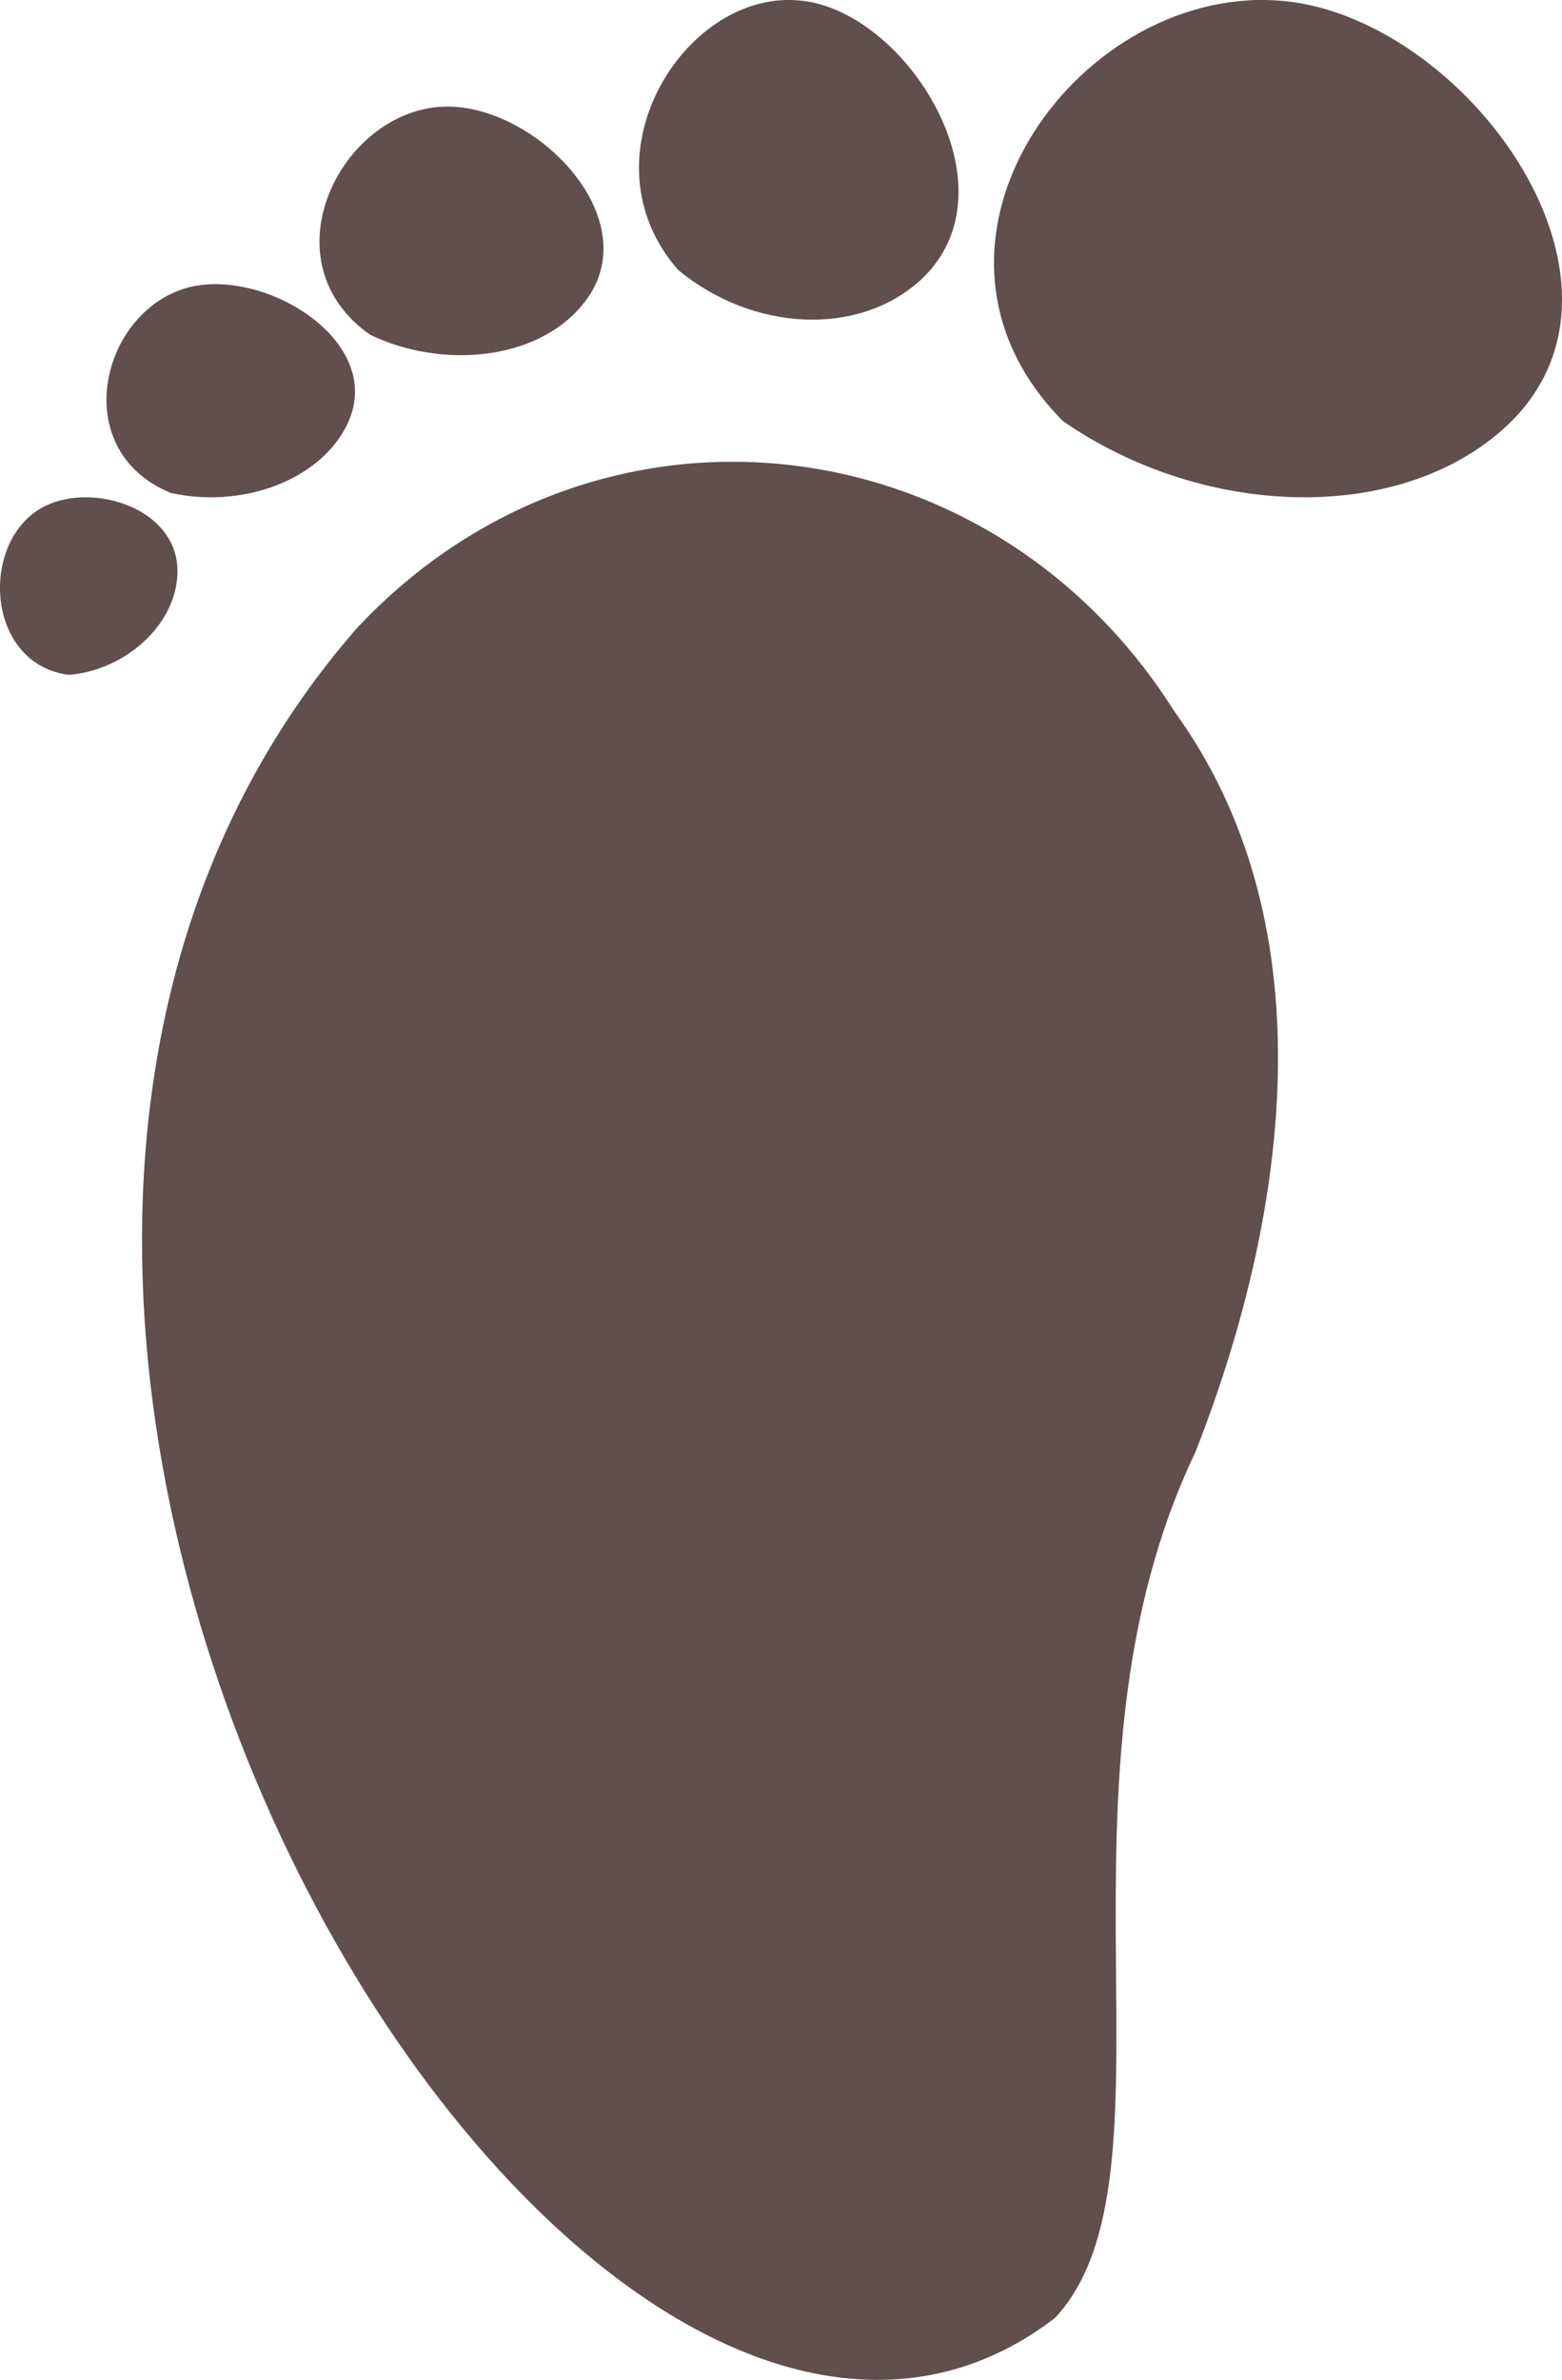 <?xml version="1.0" encoding="UTF-8"?>
<svg width="44px" height="67px" viewBox="0 0 44 67" version="1.1" xmlns="http://www.w3.org/2000/svg" xmlns:xlink="http://www.w3.org/1999/xlink">
    <!-- Generator: Sketch 47.1 (45422) - http://www.bohemiancoding.com/sketch -->
    <title>Page 1</title>
    <desc>Created with Sketch.</desc>
    <defs></defs>
    <g id="Page-1" stroke="none" stroke-width="1" fill="none" fill-rule="evenodd">
        <g id="Energy-Forcast" transform="translate(-485, -1048)" fill="#614E4E">
            <g id="Page-1" transform="translate(485, 1048)">
                <path d="M10.062,17.675 C16.791,10.501 27.903,11.816 33.082,20.029 C37.301,25.833 36.446,33.827 33.669,40.892 C29.238,50.144 33.456,61.259 29.717,65.258 C16.206,75.608 -7.083,37.28 10.062,17.675 L10.062,17.675 Z" id="Fill-1"></path>
                <path d="M35.913,0.011 C41.227,0.278 47.095,8.259 42.113,12.276 C39.011,14.793 33.697,14.472 29.933,11.847 C25.063,6.918 30.266,-0.311 35.912,0.01 L35.913,0.011 Z" id="Fill-2"></path>
                <path d="M22.439,0.008 C25.461,0.179 28.743,5.3 25.929,7.887 C24.156,9.498 21.187,9.324 19.101,7.599 C16.342,4.435 19.259,-0.224 22.439,0.008 L22.439,0.008 Z" id="Fill-3"></path>
                <path d="M12.245,3.022 C14.898,2.693 18.435,6.194 16.39,8.601 C15.118,10.134 12.465,10.407 10.42,9.421 C7.547,7.398 9.483,3.35 12.245,3.022 L12.245,3.022 Z" id="Fill-4"></path>
                <path d="M5.098,8.156 C7.254,7.387 11,9.586 9.751,12.007 C8.958,13.547 6.801,14.316 4.814,13.878 C1.979,12.723 2.772,8.981 5.098,8.156 L5.098,8.156 Z" id="Fill-5"></path>
                <path d="M0.909,14.476 C2.261,13.376 5.348,14.245 4.968,16.448 C4.752,17.783 3.397,18.883 1.936,19 C-0.282,18.707 -0.552,15.635 0.909,14.476 L0.909,14.476 Z" id="Fill-6"></path>
            </g>
        </g>
    </g>
</svg>
